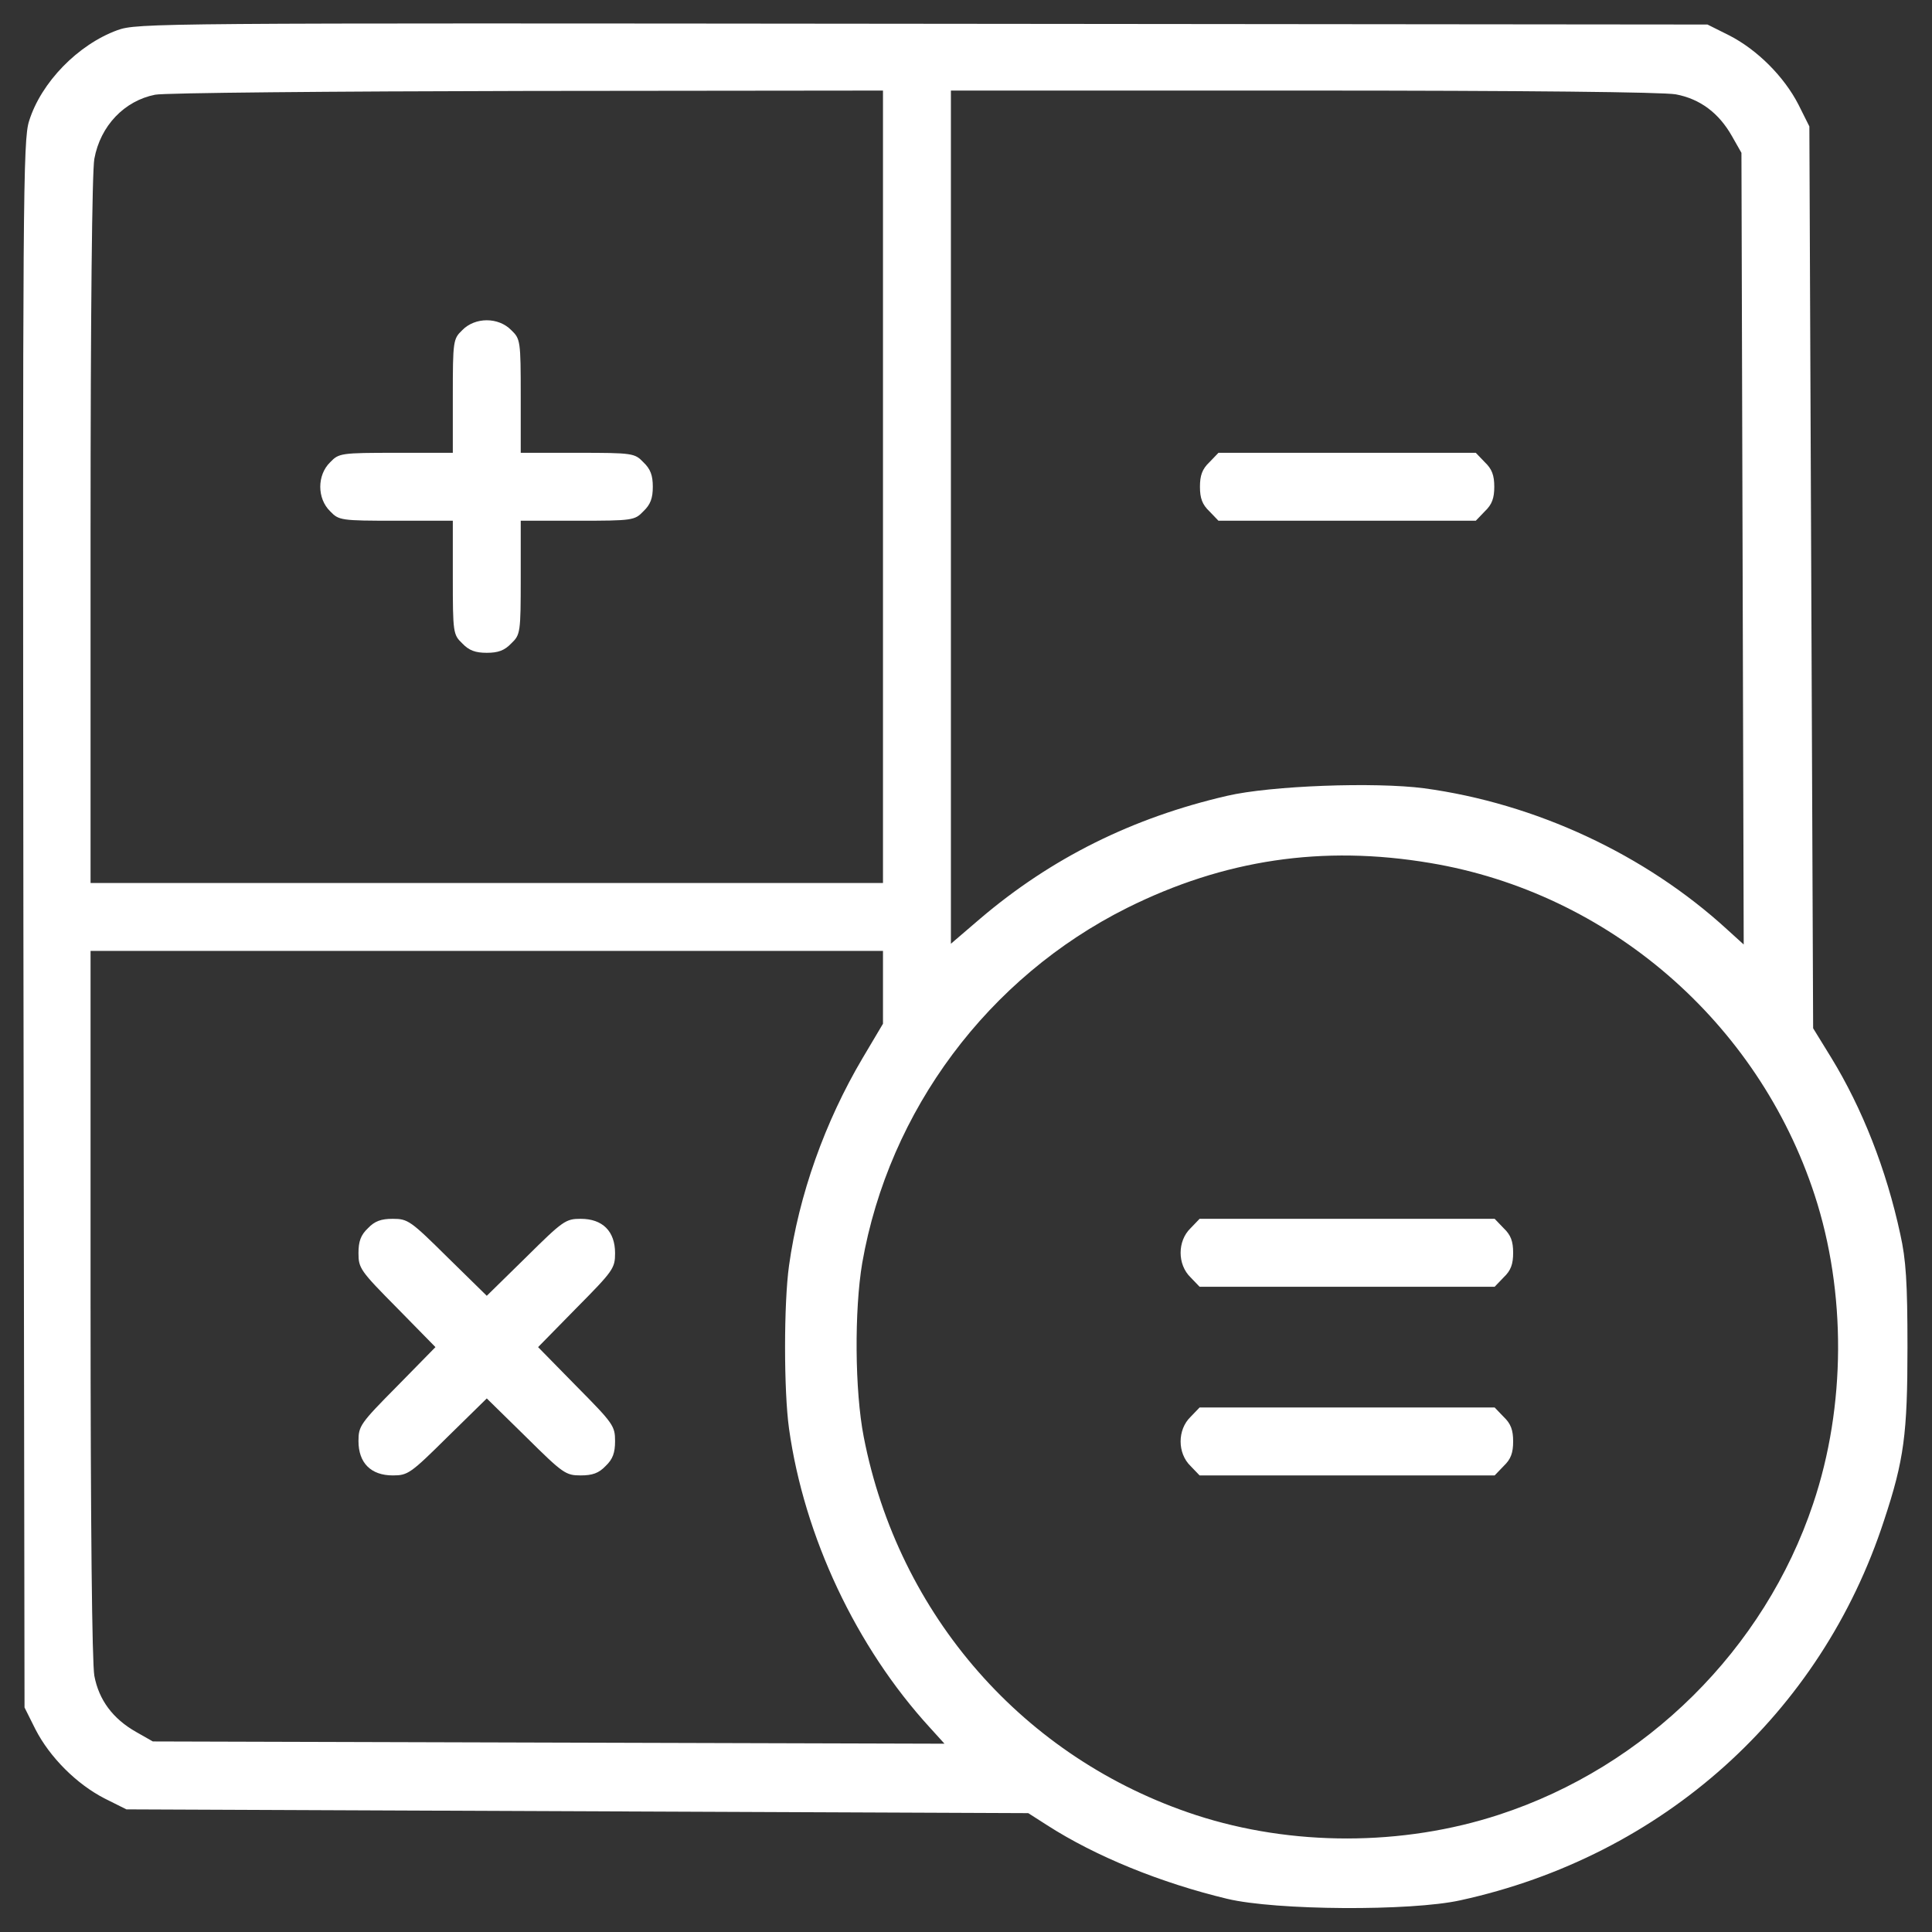 <svg width="512" height="512" viewBox="0 0 512 512" fill="none" xmlns="http://www.w3.org/2000/svg">
<rect x="0" y="0" width="512" height="512" fill="#333333" stroke="none"/>
<path d="M31.1 8.001C20.7 11.801 10.9 21.801 7.7 32.101C6.1 37.101 6 52.401 6.2 245.001L6.5 452.501L9.4 458.301C13.2 465.701 20.3 472.801 27.7 476.601L33.5 479.501L153 480.001L272.5 480.501L277.5 483.701C290.4 492.001 307.7 499.001 325.2 503.201C338.1 506.301 373.9 506.501 387 503.601C440.6 491.901 482.6 454.201 499.3 402.901C504.6 386.901 505.5 380.001 505.5 357.001C505.5 339.801 505.1 333.801 503.6 327.101C499.9 309.901 493.5 293.701 485.3 280.301L480.5 272.501L480 153.001L479.5 33.501L476.6 27.701C472.8 20.301 465.7 13.201 458.3 9.401L452.5 6.501L244.5 6.301C40.8 6.101 36.4 6.101 31.1 8.001ZM234 129.001V234.001H129H24V140.601C24 83.201 24.4 45.301 25 42.101C26.6 33.301 33 26.701 41.1 25.101C43.5 24.601 87.9 24.201 139.8 24.101L234 24.001V129.001ZM444.1 25.001C450.5 26.201 455.5 29.901 459 36.101L461.5 40.501L461.8 145.401L462.1 250.301L457.8 246.401C436 226.401 406.9 212.901 377.4 208.901C364.3 207.201 336.8 208.201 325.2 210.901C300.1 216.701 278.6 227.401 259.7 243.501L252 250.101V137.001V24.001H345.4C404.6 24.001 440.7 24.401 444.1 25.001ZM379 228.701C426.3 236.601 465.9 270.801 480.9 316.701C489.3 342.401 489.2 372.701 480.5 398.501C467.6 437.101 436.2 468.201 397.3 480.901C371.7 489.301 342.3 489.301 316.9 481.001C271.4 466.101 238.1 428.101 228.9 380.801C226.5 368.501 226.4 347.201 228.5 334.701C235.6 294.201 261.9 259.001 298.7 240.601C324.4 227.801 350.5 223.901 379 228.701ZM234 261.701V271.301L228.6 280.401C218.6 297.301 211.7 316.701 209.1 335.401C207.7 345.401 207.7 368.601 209.1 378.601C213.1 407.201 226.9 436.501 246.4 457.801L250.3 462.101L145.4 461.801L40.5 461.501L36.1 459.001C29.9 455.501 26.2 450.501 25 444.101C24.4 440.701 24 404.601 24 345.401V252.001H129H234V261.701Z" fill="white"/>
<path d="M122.5 87.5C120.1 89.8 120 90.3 120 105V120H105C90.3 120 89.8 120.1 87.5 122.5C84 125.9 84 132.1 87.5 135.5C89.8 137.9 90.3 138 105 138H120V153C120 167.7 120.1 168.2 122.5 170.5C124.3 172.4 126 173 129 173C132 173 133.7 172.4 135.5 170.5C137.9 168.2 138 167.7 138 153V138H153C167.7 138 168.2 137.9 170.5 135.5C172.4 133.7 173 132 173 129C173 126 172.4 124.3 170.5 122.5C168.2 120.1 167.7 120 153 120H138V105C138 90.3 137.9 89.8 135.5 87.5C132.1 84 125.9 84 122.5 87.5Z" fill="white"/>
<path d="M320.5 122.5C318.6 124.3 318 126 318 129C318 132 318.6 133.7 320.5 135.5L322.9 138H357H391.1L393.5 135.5C395.4 133.7 396 132 396 129C396 126 395.4 124.3 393.5 122.5L391.1 120H357H322.9L320.5 122.5Z" fill="white"/>
<path d="M315.5 325.5C312 328.9 312 335.1 315.5 338.5L317.9 341H357H396.1L398.5 338.5C400.4 336.7 401 335 401 332C401 329 400.4 327.3 398.5 325.5L396.1 323H357H317.9L315.5 325.5Z" fill="white"/>
<path d="M315.5 375.5C312 378.9 312 385.1 315.5 388.5L317.9 391H357H396.1L398.5 388.5C400.4 386.7 401 385 401 382C401 379 400.4 377.3 398.5 375.5L396.1 373H357H317.9L315.5 375.5Z" fill="white"/>
<path d="M97.5 325.5C95.6 327.3 95 329 95 332.1C95 336.1 95.5 336.8 105.2 346.6L115.4 357L105.2 367.4C95.5 377.2 95 377.9 95 381.9C95 387.7 98.3 391 104.1 391C108.1 391 108.8 390.5 118.6 380.8L129 370.6L139.4 380.8C149.2 390.5 149.9 391 153.9 391C157 391 158.7 390.4 160.5 388.5C162.4 386.7 163 385 163 381.9C163 377.9 162.5 377.2 152.8 367.4L142.6 357L152.8 346.6C162.5 336.8 163 336.1 163 332.1C163 326.3 159.7 323 153.9 323C149.9 323 149.2 323.5 139.4 333.2L129 343.4L118.6 333.2C108.8 323.5 108.1 323 104.1 323C101 323 99.3 323.6 97.5 325.5Z" fill="white"/>
</svg>

